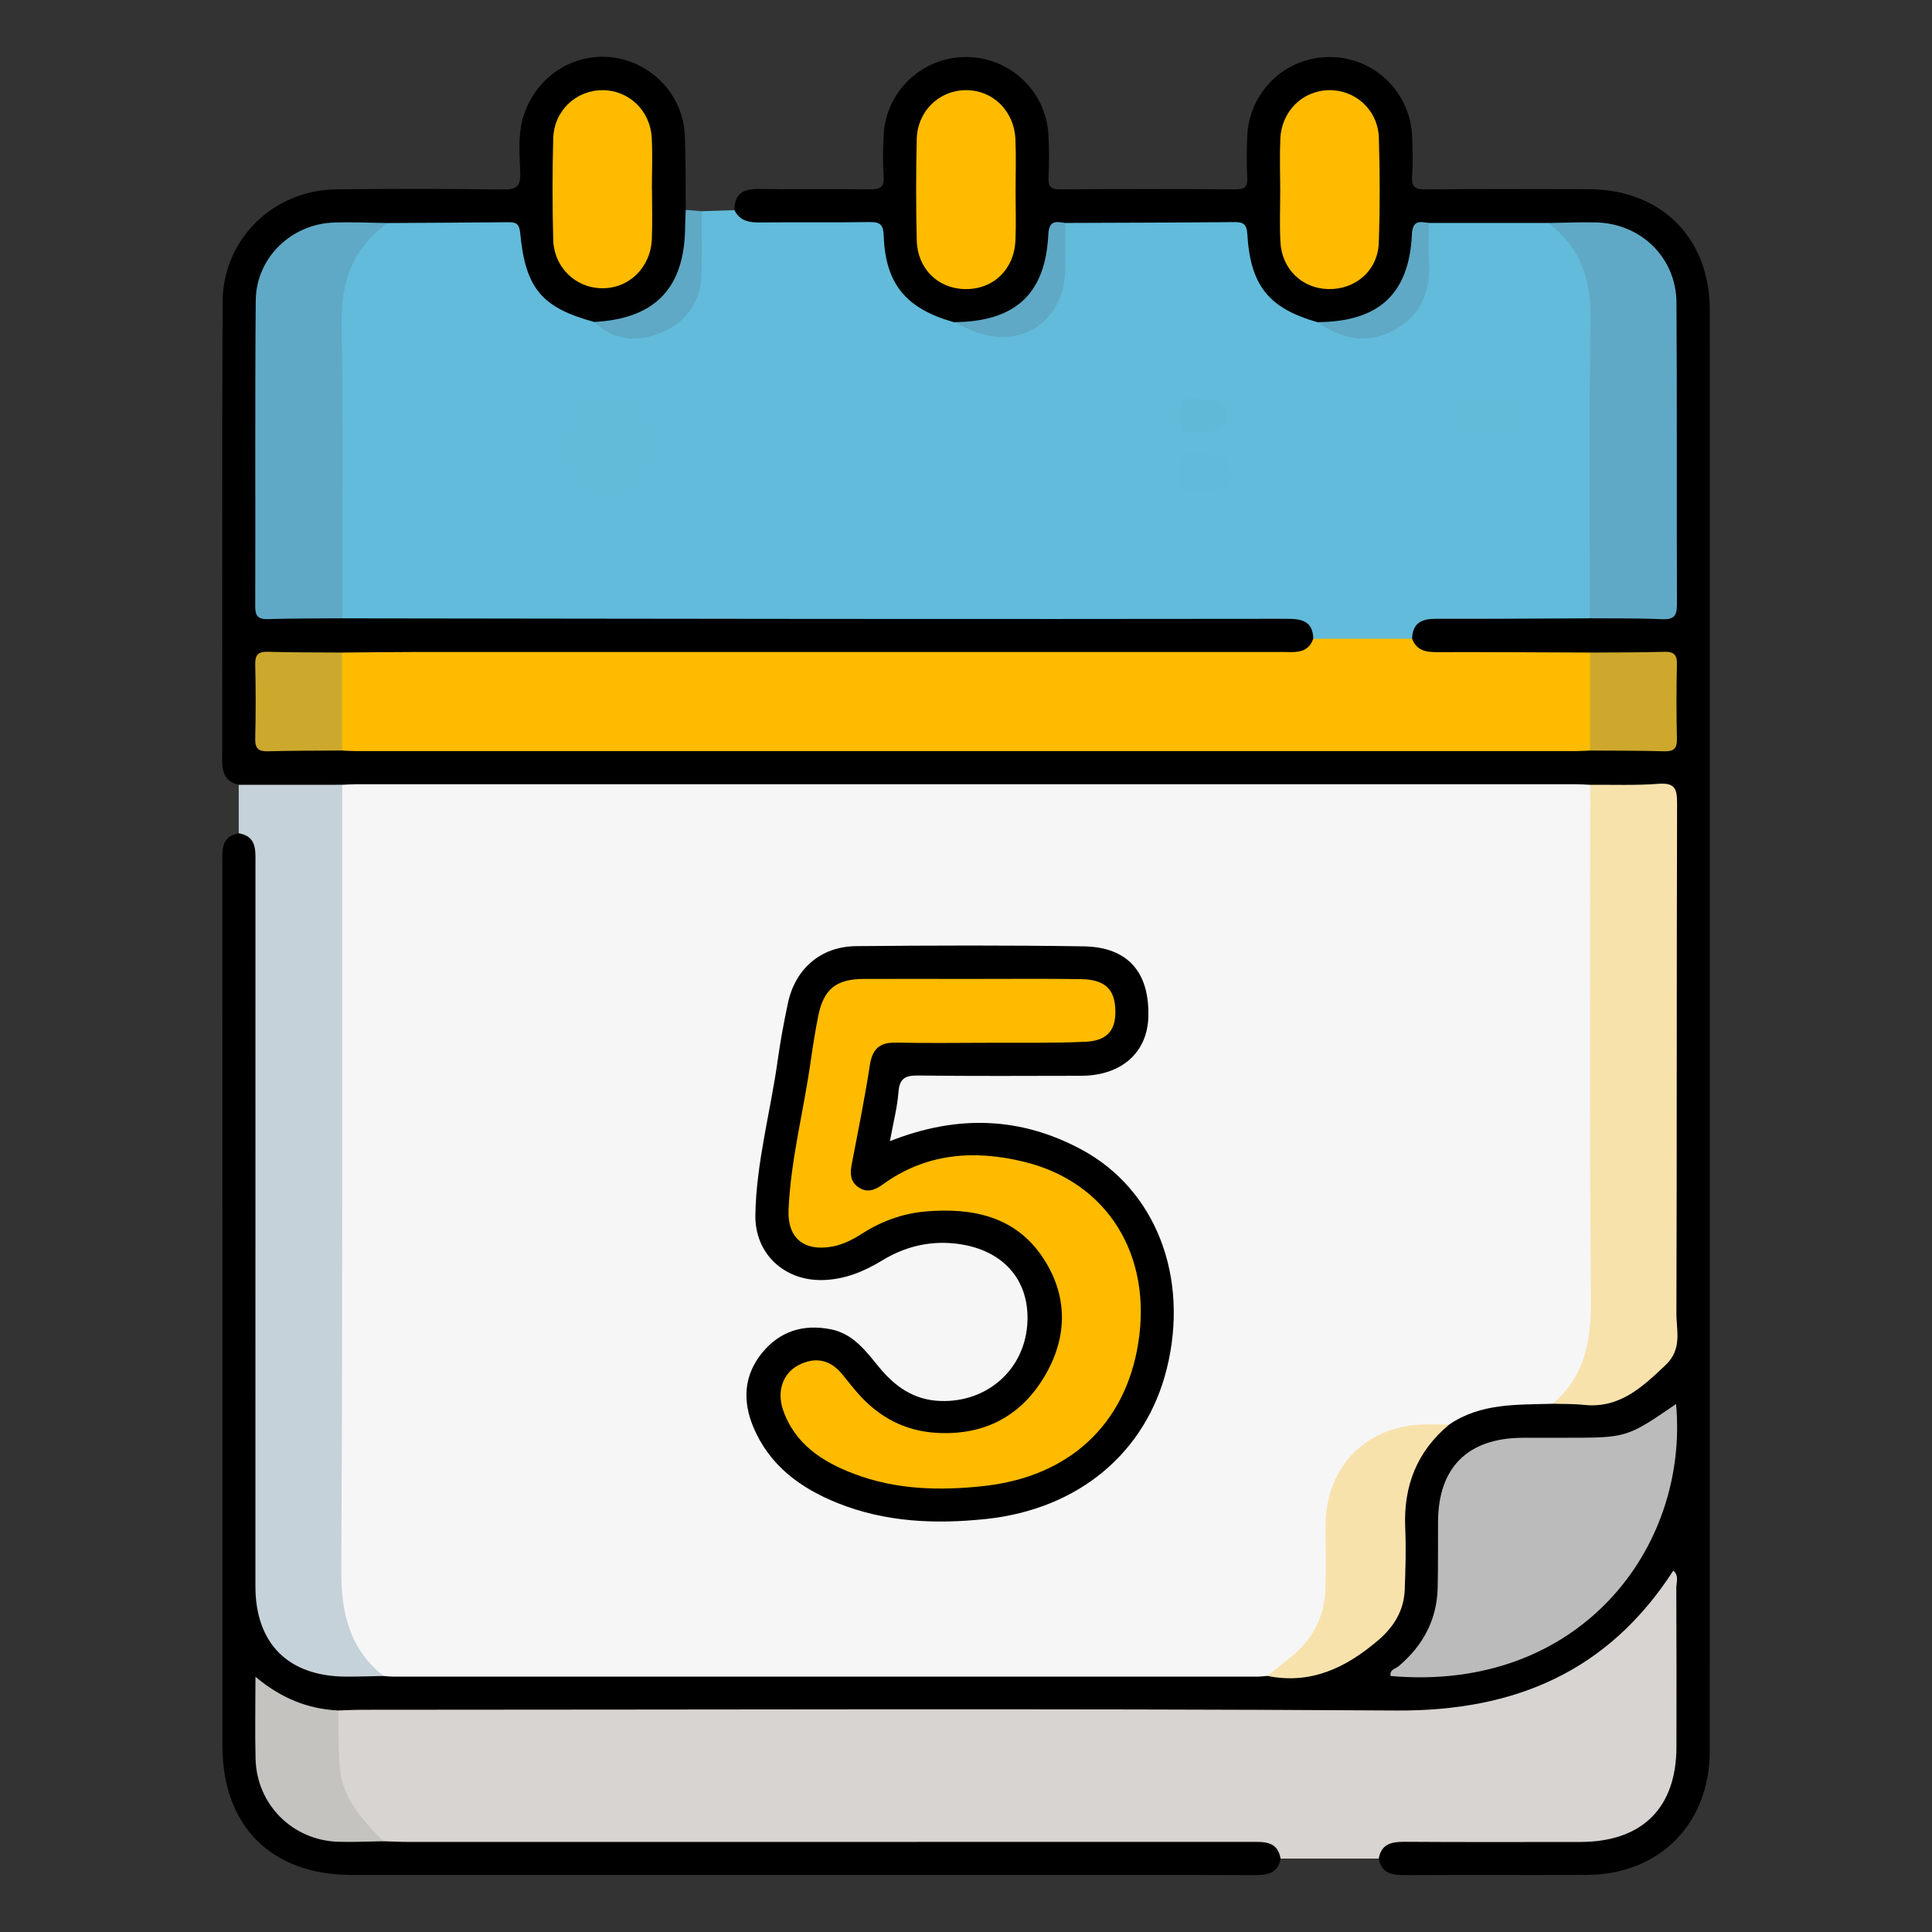 <?xml version="1.0" encoding="utf-8"?>
<!-- Generator: Adobe Illustrator 16.0.0, SVG Export Plug-In . SVG Version: 6.00 Build 0)  -->
<!DOCTYPE svg PUBLIC "-//W3C//DTD SVG 1.1//EN" "http://www.w3.org/Graphics/SVG/1.1/DTD/svg11.dtd">
<svg version="1.1" id="Layer_1" xmlns="http://www.w3.org/2000/svg" xmlns:xlink="http://www.w3.org/1999/xlink" x="0px" y="0px"
	 width="85px" height="85px" viewBox="0 0 85 85" enable-background="new 0 0 85 85" xml:space="preserve">
<rect x="0" y="0" width="85" height="85" fill="#333333" stroke="none"/>
<g>
	<path d="M10.502,34.529c-0.577-0.132-0.729-0.518-0.728-1.074c0.012-6.721-0.011-13.443,0.019-20.165
		c0.012-2.759,2.22-4.925,4.989-4.958c2.452-0.029,4.905-0.027,7.357,0.006c0.588,0.008,0.768-0.14,0.749-0.74
		c-0.026-0.81-0.112-1.629,0.127-2.436c0.518-1.747,2.169-2.862,3.946-2.634c1.739,0.223,3.097,1.675,3.169,3.439
		c0.044,1.088,0.028,2.178,0.039,3.268c0.881,2.258-0.753,4.832-3.251,5.123c-0.272,0.032-0.544,0.029-0.817,0.011
		c-2.103-0.428-3.089-1.404-3.449-3.525c-0.103-0.609-0.365-0.816-0.951-0.811c-1.573,0.013-3.146,0.011-4.719,0.006
		c-0.634-0.004-1.268,0.01-1.902,0.019c-2.171,0.029-3.548,1.397-3.562,3.591c-0.023,3.805-0.006,7.609-0.007,11.414
		c0,0.362,0.01,0.725,0.003,1.087c-0.01,0.577,0.272,0.806,0.833,0.805c0.936-0.001,1.872-0.017,2.809,0.008
		c0.302-0.046,0.605-0.028,0.908-0.028c13.169-0.001,26.339-0.001,39.508,0c0.454,0,0.91-0.029,1.359,0.05
		c0.64,0.113,1.066,0.426,1.004,1.156c-0.159,0.545-0.577,0.743-1.092,0.806c-0.301,0.037-0.604,0.034-0.907,0.034
		c-13.379,0.001-26.759,0-40.139,0c-0.211,0-0.424,0.006-0.633-0.027c-0.93,0.023-1.862,0.015-2.793,0.006
		c-0.605-0.005-0.881,0.241-0.862,0.858c0.021,0.66,0.035,1.324-0.004,1.982c-0.046,0.771,0.325,0.997,1.03,0.976
		c0.87-0.026,1.743-0.021,2.615,0.002c0.242-0.04,0.485-0.029,0.727-0.029c17.713,0,35.426,0,53.139,0
		c0.272,0,0.545-0.013,0.814,0.027c0.935-0.021,1.871-0.015,2.807-0.005c0.616,0.006,0.876-0.259,0.857-0.872
		c-0.021-0.694-0.021-1.39-0.001-2.083c0.018-0.624-0.267-0.863-0.871-0.858c-0.906,0.007-1.812,0.02-2.719-0.009
		c-2.149,0.044-4.298,0.021-6.446,0.012c-0.623-0.002-1.228-0.077-1.479-0.792c0.092-0.922,0.367-1.198,1.404-1.212
		c2.164-0.029,4.329-0.042,6.493,0.005c0.907-0.024,1.816-0.017,2.725-0.006c0.599,0.007,0.894-0.217,0.893-0.847
		c-0.006-4.301,0.049-8.604-0.03-12.905c-0.032-1.726-1.449-3.046-3.184-3.135c-0.726-0.037-1.453-0.046-2.181-0.014
		c-1.678,0.006-3.355,0.017-5.031-0.004c-0.471-0.073-0.616,0.175-0.689,0.605c-0.458,2.702-1.82,3.809-4.515,3.704
		c-1.864-0.4-2.989-1.531-3.223-3.429c-0.088-0.714-0.403-0.901-1.054-0.897c-2.203,0.014-4.407,0.017-6.609,0.002
		c-0.446-0.03-0.532,0.259-0.595,0.62c-0.471,2.701-1.818,3.804-4.5,3.705c-1.913-0.408-3.029-1.576-3.25-3.522
		c-0.072-0.635-0.372-0.81-0.946-0.806c-1.393,0.009-2.785,0.028-4.177-0.011c-0.532-0.015-1.145,0.008-1.198-0.78
		c0.002-0.698,0.372-0.938,1.043-0.927c1.635,0.025,3.271-0.006,4.906,0.017c0.449,0.006,0.656-0.081,0.618-0.587
		c-0.046-0.602-0.033-1.212-0.001-1.816c0.102-1.901,1.674-3.397,3.572-3.42c1.941-0.024,3.565,1.469,3.676,3.406
		c0.037,0.634,0.033,1.273,0.005,1.907c-0.019,0.4,0.11,0.513,0.509,0.51c2.574-0.017,5.148-0.017,7.724,0
		c0.396,0.002,0.53-0.108,0.51-0.509c-0.031-0.604-0.025-1.212-0.001-1.816c0.077-1.951,1.654-3.48,3.589-3.498
		c1.976-0.018,3.588,1.519,3.668,3.511c0.022,0.574,0.042,1.153-0.004,1.725c-0.04,0.505,0.166,0.592,0.616,0.588
		c2.393-0.02,4.785-0.016,7.178-0.007c3.16,0.011,5.303,2.143,5.304,5.3c0.004,21.141,0.004,42.281-0.001,63.422
		c-0.001,3.202-2.226,5.429-5.413,5.441c-2.666,0.011-5.331-0.006-7.996,0.01c-0.566,0.003-1.032-0.068-1.154-0.729
		c-0.17-0.614,0.249-0.804,0.703-0.937c0.351-0.103,0.722-0.072,1.085-0.072c2.361-0.003,4.724,0.01,7.085-0.005
		c2.531-0.015,3.931-1.408,3.956-3.951c0.021-2.149,0.003-4.3,0.005-6.449c0-0.091,0-0.183-0.059-0.339
		c-0.264,0.103-0.371,0.36-0.522,0.55c-2.633,3.295-6.09,4.917-10.272,4.923c-15.534,0.023-31.068,0.01-46.603,0.009
		c-0.333,0-0.666,0.011-0.997-0.013c-1.236-0.026-2.382-0.354-3.568-1.209c0.079,1.45-0.185,2.76,0.206,4.039
		c0.428,1.405,1.704,2.37,3.171,2.456c0.753,0.045,1.511,0.034,2.268-0.017c12.512-0.025,25.022-0.009,37.532-0.011
		c0.363,0,0.736-0.024,1.08,0.104c0.41,0.154,0.794,0.36,0.614,0.922c-0.123,0.659-0.587,0.731-1.154,0.729
		c-3.452-0.014-6.905-0.007-10.357-0.007c-9.782,0-19.564,0.001-29.346-0.001c-3.557,0-5.7-2.145-5.701-5.701
		c-0.001-12.933,0-25.864-0.003-38.795c0-0.586-0.068-1.189,0.724-1.336c0.667-0.158,0.844,0.301,0.958,0.792
		c0.103,0.444,0.06,0.905,0.06,1.358c0.001,10.114,0.001,20.229,0.001,30.343c0,0.454-0.019,0.91,0.037,1.362
		c0.194,1.599,1.481,2.844,3.09,2.944c0.754,0.048,1.513,0.056,2.27,0.021c12.868-0.01,25.736-0.021,38.602-0.001
		c1.802,0.277,3.4-0.1,4.782-1.367c0.759-0.696,1.22-1.462,1.227-2.517c0.009-1.358-0.135-2.727,0.197-4.072
		c0.308-1.247,0.873-2.319,1.978-3.046c1.431-1.013,3.069-1.011,4.717-0.969c0.424-0.005,0.849-0.055,1.27-0.017
		c1.592,0.146,2.596-0.782,3.505-1.89c0.269-0.327,0.286-0.727,0.287-1.12c0.011-7.559,0.009-15.118,0-22.677
		c-0.001-0.929-0.101-1.003-1.068-1.02c-0.847-0.014-1.693,0.015-2.54-0.014C69.632,34.81,69.39,34.8,69.147,34.8
		c-17.744,0-35.489,0-53.233,0c-0.272,0-0.545,0.003-0.816-0.027c-1.192,0.043-2.384,0.016-3.577,0.016
		C11.163,34.787,10.802,34.774,10.502,34.529z"/>
	<path fill="#62BBDA" d="M69.95,27.203c-2.249,0.009-4.498,0.03-6.746,0.021c-0.635-0.003-1.06,0.165-1.076,0.878
		c-0.166,0.199-0.392,0.286-0.638,0.298c-1.024,0.053-2.049,0.053-3.072,0c-0.246-0.013-0.472-0.1-0.638-0.299
		c-0.02-0.798-0.538-0.877-1.182-0.876c-6.742,0.01-13.485,0.01-20.228,0.005c-7.104-0.005-14.209-0.018-21.314-0.026
		c-0.284-0.289-0.276-0.661-0.277-1.021c-0.007-4.325-0.061-8.652,0.027-12.976c0.031-1.509,0.639-2.832,2.246-3.395
		c1.754-0.011,3.508-0.018,5.262-0.035c0.332-0.003,0.529,0.014,0.571,0.46c0.23,2.455,0.954,3.301,3.259,3.928
		c0.32,0.183,0.684,0.235,1.031,0.324c1.811,0.466,3.337-0.666,3.439-2.545c0.031-0.572-0.001-1.146,0.014-1.718
		c0.009-0.327-0.034-0.672,0.238-0.933c0.482-0.016,0.964-0.032,1.445-0.048c0.239,0.48,0.65,0.548,1.14,0.542
		c1.604-0.02,3.209,0.01,4.812-0.018c0.473-0.008,0.6,0.126,0.617,0.604c0.077,2.122,0.979,3.206,3.08,3.799
		c0.439,0.103,0.884,0.18,1.321,0.293c1.775,0.46,3.265-0.694,3.347-2.54c0.031-0.708-0.215-1.455,0.239-2.117
		c2.473-0.01,4.944-0.014,7.416-0.037c0.396-0.004,0.566,0.064,0.594,0.529c0.135,2.269,0.951,3.267,3.079,3.872
		c0.371,0.129,0.759,0.197,1.138,0.296c1.924,0.506,3.429-0.638,3.528-2.638c0.034-0.676-0.2-1.393,0.242-2.023
		c1.757,0,3.514,0,5.271,0c1.573,0.596,2.016,1.932,2.072,3.403c0.085,2.204,0.022,4.414,0.023,6.621
		c0.002,2.026,0.006,4.051-0.004,6.077C70.227,26.356,70.299,26.828,69.95,27.203z"/>
	<path fill="#D7D4D1" d="M14.875,75.253c0.363-0.011,0.725-0.03,1.088-0.03c15.163-0.001,30.327-0.062,45.489,0.032
		c5.199,0.033,9.305-1.72,12.167-6.154c0.266,0.229,0.129,0.517,0.131,0.76c0.013,2.33,0.011,4.661,0.007,6.991
		c-0.004,2.695-1.512,4.185-4.234,4.187c-2.573,0.002-5.146,0.01-7.718-0.007c-0.57-0.003-1.029,0.081-1.146,0.739
		c-1.438,0-2.878,0-4.317,0c-0.142-0.79-0.738-0.735-1.328-0.735c-12.352,0.004-24.703,0.004-37.055,0.002
		c-0.363,0-0.725-0.021-1.088-0.03C14.982,80.307,14.13,77.018,14.875,75.253z"/>
	<path fill="#C6D2D9" d="M16.875,73.736c-0.544,0.011-1.089,0.03-1.633,0.029c-2.551-0.004-4.004-1.444-4.005-3.981
		c-0.002-10.599-0.002-21.198,0.002-31.797c0-0.59,0.057-1.188-0.736-1.328c0-0.71,0-1.42,0-2.13
		c1.518-0.001,3.037-0.001,4.555-0.002c0.383,0.437,0.28,0.974,0.28,1.477c0.007,11.024,0.018,22.047-0.01,33.071
		c-0.004,1.541,0.153,2.961,1.334,4.087C16.816,73.309,16.912,73.505,16.875,73.736z"/>
	<path fill="#5FA9C6" d="M30.867,9.292c0,0.932,0.028,1.864-0.005,2.795c-0.042,1.192-0.65,2.069-1.725,2.528
		c-1.052,0.449-2.103,0.412-2.993-0.451c2.692-0.14,3.987-1.504,3.999-4.205c0.001-0.241,0.018-0.482,0.027-0.724
		C30.402,9.255,30.634,9.273,30.867,9.292z"/>
	<path fill="#F6F6F6" d="M16.875,73.736c-1.501-1.198-1.871-2.771-1.86-4.648c0.064-11.52,0.039-23.04,0.043-34.561
		c0.211-0.008,0.422-0.024,0.633-0.024c17.879-0.001,35.759-0.001,53.638,0c0.212,0,0.423,0.017,0.634,0.026
		c0.303,0.319,0.271,0.726,0.272,1.115c0.006,7.593,0.018,15.186-0.008,22.778c-0.005,1.447-0.503,2.669-1.914,3.338
		c-1.568,0.047-3.163-0.037-4.551,0.912c-0.387,0.191-0.8,0.238-1.226,0.259c-2.25,0.104-3.846,1.686-3.958,3.939
		c-0.049,0.967,0.004,1.938-0.018,2.906c-0.041,1.839-1.076,3.294-2.801,3.958c-0.15,0.011-0.301,0.031-0.452,0.031
		c-12.66,0.001-25.321,0.001-37.981,0C17.176,73.766,17.026,73.747,16.875,73.736z"/>
	<path fill="#FEBB00" d="M57.78,28.101c1.449,0,2.898,0,4.348,0c0.189,0.512,0.591,0.592,1.083,0.59
		c2.249-0.007,4.498,0.011,6.748,0.019c0.549,0.995,0.186,2.072,0.271,3.108c0.033,0.413,0.055,0.855-0.271,1.203
		c-0.211,0.008-0.422,0.025-0.634,0.025c-17.881,0.001-35.762,0.001-53.643,0c-0.211,0-0.423-0.017-0.634-0.025
		c-0.549-0.995-0.186-2.072-0.271-3.108c-0.034-0.413-0.055-0.855,0.271-1.203c1.058-0.008,2.116-0.024,3.173-0.025
		c12.731-0.001,25.461-0.001,38.193,0C56.955,28.685,57.533,28.784,57.78,28.101z"/>
	<path fill="#F8E2AC" d="M68.313,61.76c1.415-1.205,1.694-2.765,1.679-4.557c-0.065-7.558-0.029-15.116-0.029-22.674
		c0.999-0.009,2.002,0.032,2.995-0.044c0.709-0.055,0.83,0.195,0.827,0.851c-0.024,7.482-0.005,14.964-0.03,22.447
		c-0.003,0.765,0.271,1.566-0.479,2.277c-1.04,0.984-2.028,1.918-3.604,1.748C69.223,61.759,68.767,61.774,68.313,61.76z"/>
	<path fill="#BBBBBB" d="M73.74,61.771c0.577,6.322-4.244,12.7-12.558,11.966c-0.057-0.287,0.22-0.317,0.357-0.435
		c1.071-0.908,1.683-2.043,1.713-3.459c0.021-0.968,0.011-1.936,0.016-2.903c0.014-2.386,1.315-3.674,3.725-3.684
		c0.635-0.003,1.271-0.001,1.905-0.001C71.571,63.256,71.571,63.256,73.74,61.771z"/>
	<path fill="#5FA9C6" d="M17.053,9.811c-1.563,1.115-2.069,2.632-2.029,4.532c0.091,4.285,0.031,8.573,0.033,12.86
		c-1.09,0.009-2.18,0.001-3.269,0.036c-0.443,0.014-0.561-0.145-0.559-0.571c0.014-4.482-0.016-8.964,0.023-13.446
		c0.017-1.88,1.558-3.366,3.44-3.432C15.479,9.762,16.266,9.802,17.053,9.811z"/>
	<path fill="#60A9C6" d="M69.95,27.203c0.001-4.407-0.042-8.814,0.026-13.22c0.026-1.728-0.474-3.114-1.84-4.173
		c0.695-0.009,1.393-0.042,2.087-0.024c1.979,0.049,3.521,1.55,3.535,3.529c0.03,4.421,0.003,8.842,0.022,13.263
		c0.002,0.508-0.128,0.688-0.654,0.665C72.069,27.195,71.009,27.212,69.95,27.203z"/>
	<path fill="#F8E2AC" d="M55.761,73.734c0.351-0.282,0.702-0.563,1.051-0.847c0.94-0.765,1.463-1.751,1.501-2.963
		c0.029-0.937,0.002-1.875,0.007-2.812c0.012-2.617,1.827-4.432,4.445-4.443c0.332-0.001,0.665,0.002,0.997,0.003
		c-1.428,1.184-2.02,2.713-1.938,4.55c0.04,0.902,0.013,1.81-0.021,2.714c-0.035,0.928-0.486,1.652-1.187,2.245
		C59.212,73.373,57.669,74.121,55.761,73.734z"/>
	<path fill="#FEBB00" d="M44.681,8.404c0,0.727,0.026,1.454-0.006,2.178c-0.057,1.284-0.987,2.161-2.225,2.137
		c-1.19-0.023-2.088-0.899-2.117-2.151c-0.035-1.481-0.036-2.964,0-4.446c0.03-1.224,0.967-2.134,2.131-2.155
		c1.2-0.021,2.159,0.901,2.211,2.168C44.707,6.891,44.682,7.648,44.681,8.404z"/>
	<path fill="#FEBB00" d="M56.324,8.374c-0.001-0.756-0.028-1.514,0.005-2.269c0.054-1.219,0.985-2.126,2.149-2.138
		c1.166-0.012,2.148,0.88,2.186,2.094c0.047,1.541,0.052,3.086-0.004,4.627c-0.044,1.219-1.029,2.06-2.229,2.03
		c-1.151-0.029-2.038-0.883-2.099-2.077C56.294,9.888,56.325,9.13,56.324,8.374z"/>
	<path fill="#FEBB00" d="M28.685,8.331c0,0.726,0.024,1.452-0.005,2.176c-0.052,1.266-1.007,2.192-2.204,2.175
		c-1.161-0.016-2.106-0.924-2.137-2.144c-0.038-1.48-0.039-2.962,0-4.442c0.033-1.216,0.989-2.12,2.152-2.128
		c1.164-0.008,2.118,0.885,2.183,2.098c0.041,0.753,0.007,1.51,0.007,2.266C28.682,8.331,28.684,8.331,28.685,8.331z"/>
	<path fill="#C5C3C0" d="M14.875,75.253c0.02,0.808,0.009,1.617,0.064,2.423c0.096,1.418,0.992,2.391,1.931,3.331
		c-0.663,0.009-1.326,0.045-1.987,0.024c-2.013-0.063-3.587-1.636-3.639-3.646c-0.03-1.145-0.005-2.29-0.005-3.615
		C12.348,74.705,13.536,75.189,14.875,75.253z"/>
	<path fill="#CCA92D" d="M15.048,28.71c0,1.437,0,2.874,0,4.311c-1.084,0.008-2.169,0.001-3.253,0.033
		c-0.43,0.013-0.577-0.125-0.566-0.562c0.026-1.084,0.026-2.17,0-3.254c-0.01-0.436,0.136-0.575,0.566-0.562
		C12.878,28.709,13.963,28.702,15.048,28.71z"/>
	<path fill="#CDA82D" d="M69.958,33.021c0-1.437,0-2.874,0-4.311c1.085-0.008,2.17-0.001,3.254-0.033
		c0.431-0.013,0.577,0.125,0.566,0.561c-0.026,1.084-0.026,2.171,0,3.255c0.011,0.436-0.137,0.574-0.566,0.561
		C72.128,33.022,71.043,33.03,69.958,33.021z"/>
	<path fill="#5FA9C6" d="M62.866,9.809c-0.001,0.545-0.033,1.092,0.003,1.635c0.09,1.322-0.329,2.413-1.509,3.066
		c-1.178,0.653-2.332,0.422-3.402-0.337c2.694-0.016,4.033-1.227,4.16-3.855C62.148,9.676,62.462,9.749,62.866,9.809z"/>
	<path fill="#5FA9C6" d="M46.869,9.81c-0.001,0.666-0.002,1.332-0.002,1.998c-0.004,2.318-1.96,3.628-4.091,2.738
		c-0.275-0.115-0.543-0.249-0.814-0.373c2.693-0.015,4.032-1.226,4.159-3.855C46.151,9.676,46.465,9.748,46.869,9.81z"/>
	<path d="M39.152,50.207c2.999-1.188,5.774-1.056,8.419,0.363c3.298,1.769,4.758,5.635,3.763,9.645
		c-0.916,3.695-3.876,6.182-7.955,6.614c-2.215,0.234-4.417,0.146-6.522-0.698c-1.652-0.662-3.022-1.668-3.724-3.374
		c-0.469-1.141-0.406-2.259,0.403-3.245c0.782-0.953,1.812-1.264,3.01-1.03c0.972,0.189,1.529,0.933,2.1,1.633
		c0.719,0.884,1.556,1.489,2.754,1.523c2.021,0.058,3.647-1.357,3.795-3.355c0.148-1.992-1.111-3.383-3.261-3.581
		c-1.121-0.104-2.165,0.169-3.12,0.751c-0.814,0.496-1.668,0.846-2.635,0.864c-1.693,0.033-2.975-1.175-2.946-2.865
		c0.04-2.309,0.668-4.541,0.984-6.814c0.116-0.838,0.272-1.672,0.447-2.499c0.323-1.521,1.444-2.498,3.01-2.513
		c3.331-0.032,6.662-0.042,9.992,0.009c1.947,0.029,2.903,1.125,2.857,3.083c-0.036,1.591-1.185,2.609-2.96,2.612
		c-2.393,0.004-4.784,0.018-7.176-0.012c-0.56-0.007-0.811,0.127-0.858,0.725C39.477,48.724,39.3,49.395,39.152,50.207z"/>
	<path fill="#61BAD9" d="M52.695,21.616c-0.505,0.104-0.86-0.034-0.809-0.835c0.037-0.569,0.07-0.94,0.767-0.825
		c0.617,0.102,1.479-0.131,1.515,0.853C54.201,21.72,53.434,21.577,52.695,21.616z"/>
	<path fill="#60B9D7" d="M52.719,19.029c-0.564,0.091-0.85-0.048-0.827-0.702c0.02-0.539,0.073-0.883,0.727-0.784
		c0.536,0.081,1.289-0.149,1.336,0.697C54.003,19.108,53.246,18.955,52.719,19.029z"/>
	<path fill="#61BBD9" d="M65.259,19.229c-0.886,0.007-1.258-0.572-0.941-1.416c0.089-0.238,0.251-0.218,0.424-0.221
		c0.332-0.006,0.664,0.004,0.996-0.003c0.535-0.011,0.966,0.087,0.979,0.762c0.013,0.639-0.376,0.832-0.914,0.875
		C65.622,19.24,65.439,19.229,65.259,19.229z"/>
	<path fill="#61BBD9" d="M25.043,19.534c0.004-1.319,0.661-2.101,1.748-2.08c1.021,0.02,1.701,0.833,1.715,2.051
		c0.016,1.346-0.662,2.209-1.74,2.216C25.648,21.729,25.039,20.955,25.043,19.534z"/>
	<path fill="#FEBB00" d="M42.639,43.069c1.636,0.002,3.272-0.016,4.908,0.008c1.003,0.015,1.446,0.396,1.514,1.197
		c0.084,0.997-0.294,1.514-1.303,1.56c-1.421,0.064-2.846,0.039-4.27,0.044c-1.363,0.005-2.727,0.019-4.09-0.006
		c-0.711-0.013-1.02,0.291-1.128,0.993c-0.226,1.464-0.521,2.918-0.8,4.373c-0.074,0.385-0.061,0.735,0.278,0.982
		c0.38,0.277,0.737,0.147,1.082-0.103c1.91-1.39,4.038-1.541,6.241-0.999c3.655,0.9,5.632,4.096,5.005,7.992
		c-0.572,3.552-3.019,5.847-6.766,6.266c-1.939,0.217-3.879,0.172-5.736-0.533c-1.395-0.531-2.607-1.308-3.125-2.818
		c-0.279-0.816-0.004-1.608,0.677-1.962c0.745-0.387,1.403-0.248,1.939,0.411c0.229,0.282,0.452,0.569,0.693,0.842
		c0.902,1.021,2.031,1.63,3.392,1.72c2.13,0.14,3.79-0.714,4.853-2.564c0.986-1.719,0.968-3.514-0.132-5.158
		c-1.214-1.814-3.107-2.186-5.138-2.015c-1.004,0.084-1.947,0.425-2.804,0.975c-0.41,0.263-0.841,0.486-1.324,0.572
		c-1.228,0.218-1.965-0.369-1.912-1.617c0.094-2.214,0.669-4.362,0.975-6.548c0.093-0.659,0.199-1.316,0.328-1.97
		c0.234-1.19,0.79-1.639,2.007-1.642C39.548,43.065,41.094,43.068,42.639,43.069z"/>
</g>
</svg>
